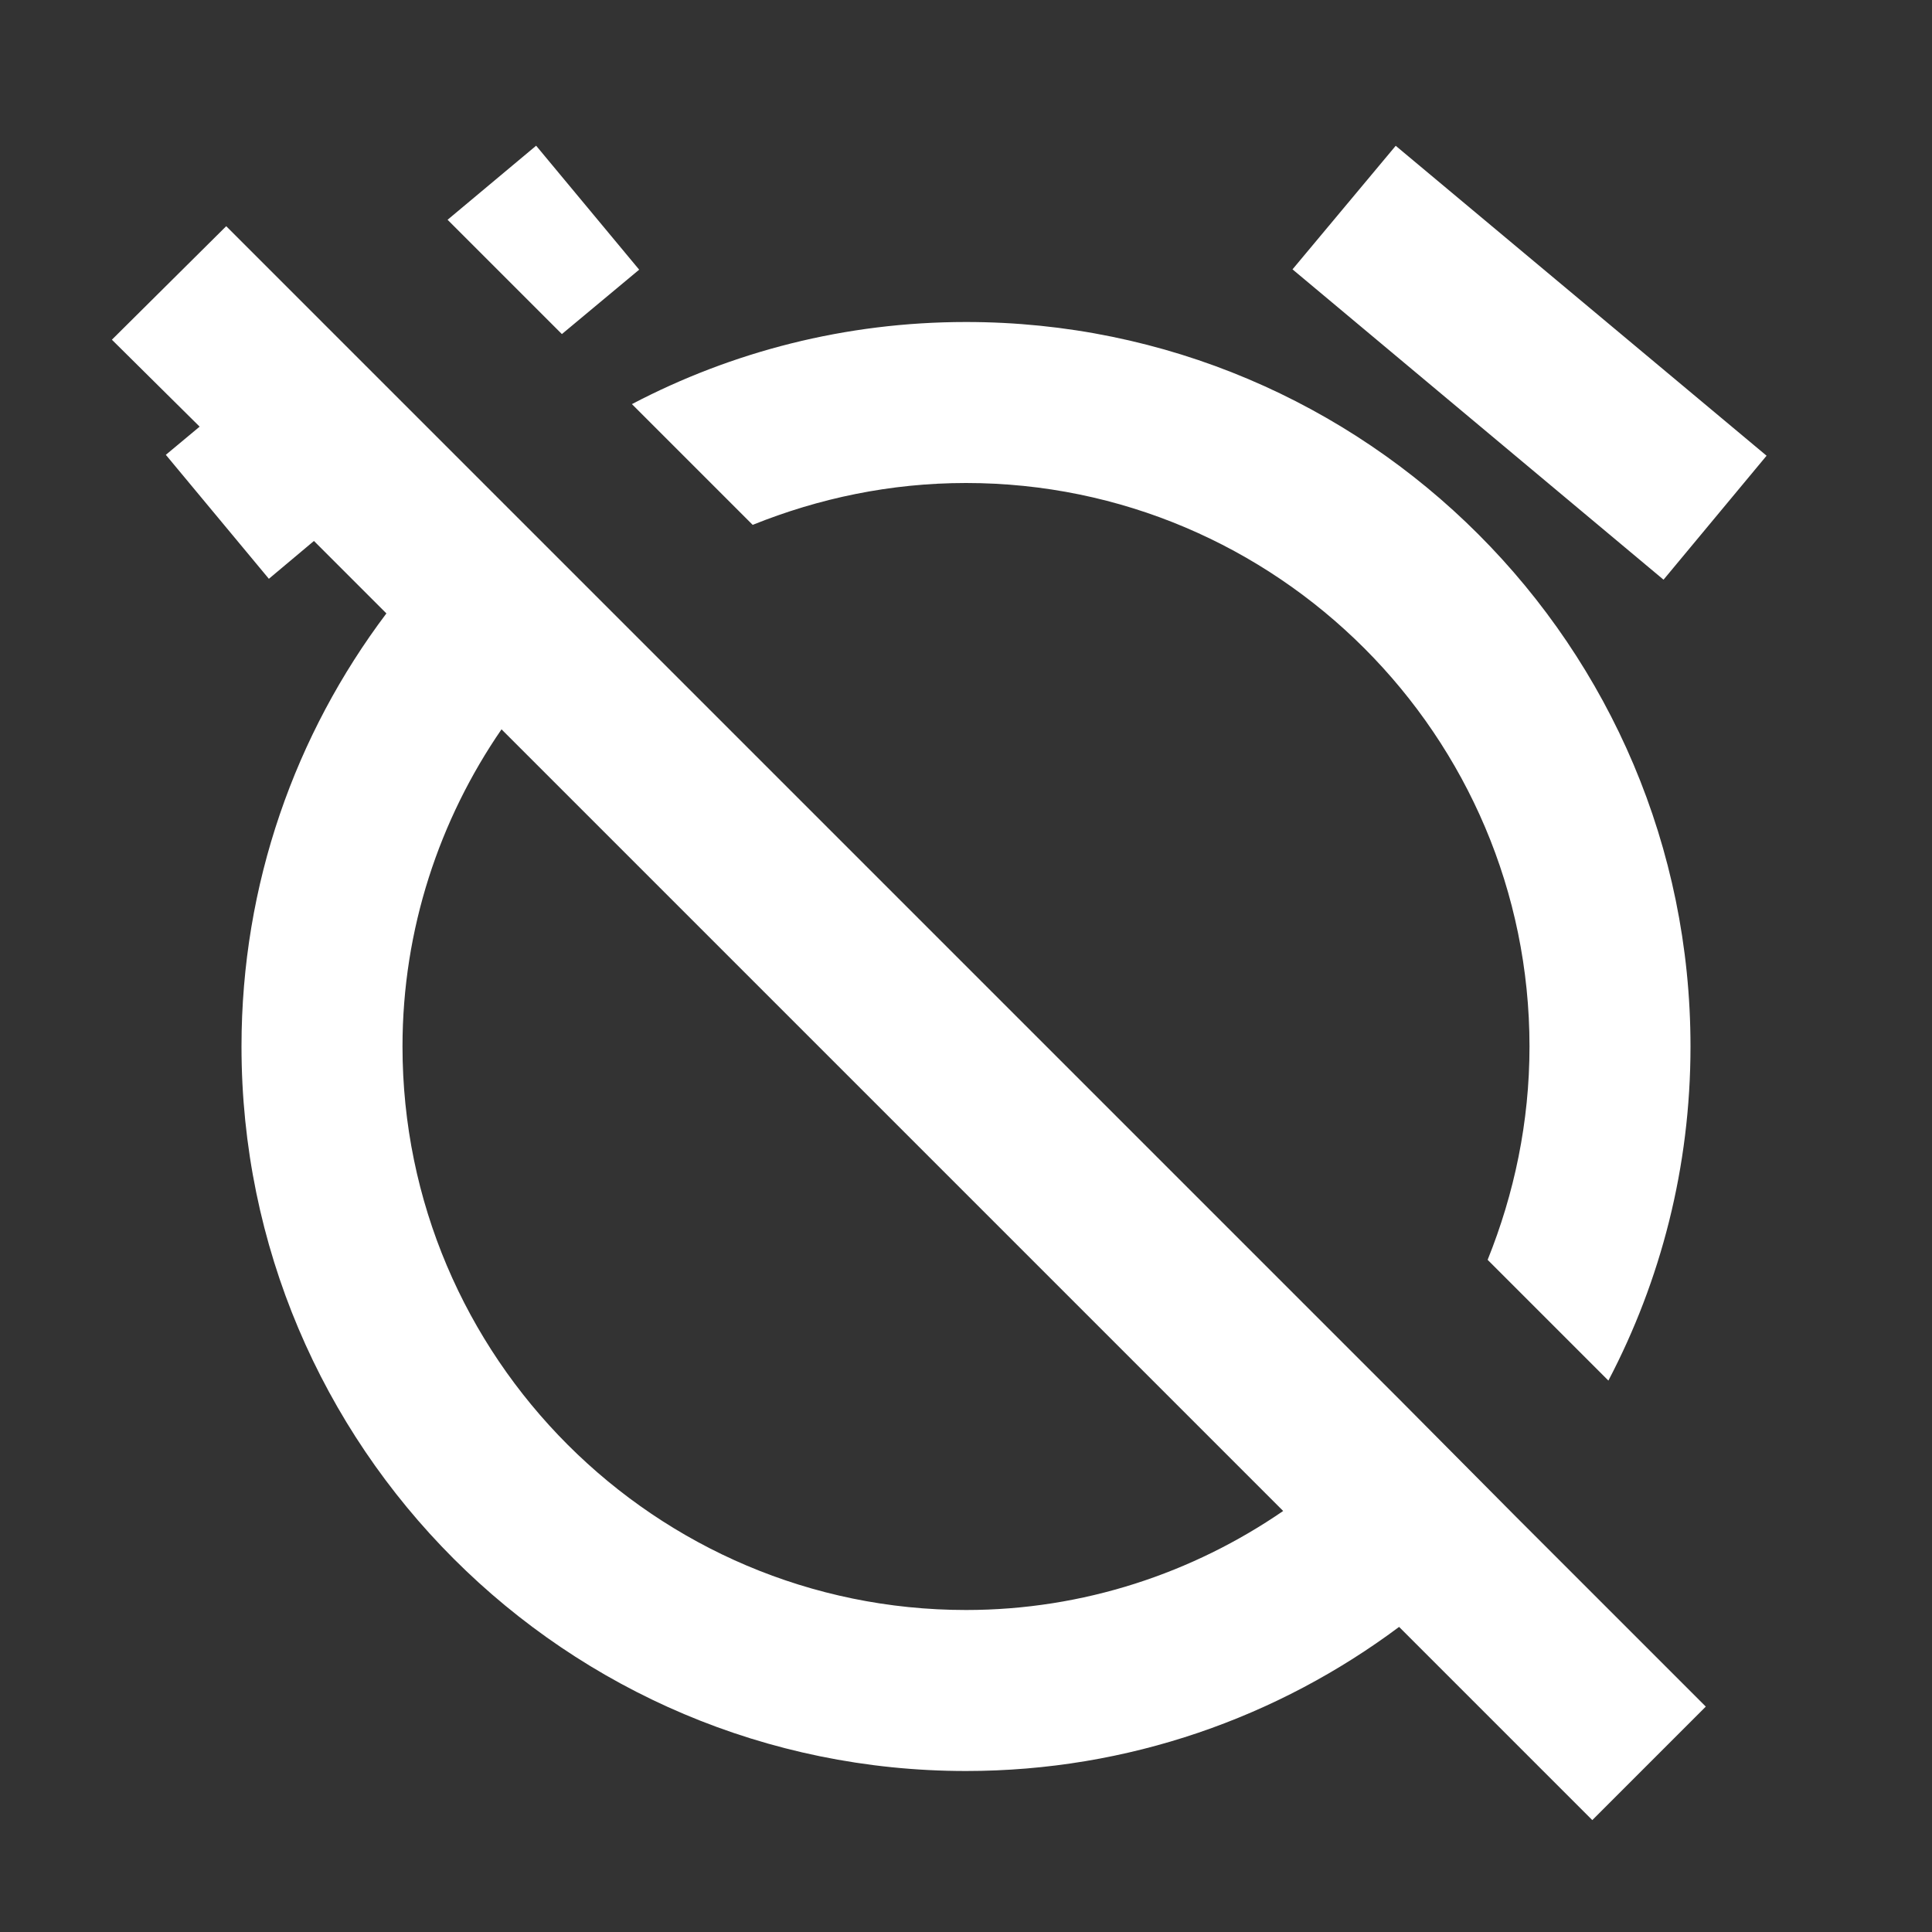 <?xml version="1.0" encoding="utf-8" ?>
<svg baseProfile="full" height="24.0" version="1.1" viewBox="0 0 24.0 24.0" width="24.0" xmlns="http://www.w3.org/2000/svg" xmlns:ev="http://www.w3.org/2001/xml-events" xmlns:xlink="http://www.w3.org/1999/xlink"><rect x="0" y="0" width="24.0" height="24.0" fill="#333333" stroke="none"/><defs /><path d="M16.056,3.346l1.282,-1.535 4.607,3.85 -1.28,1.54zM9.35,6.52C10.17,6.19 11.06,6 12,6c3.86,0 7,3.14 7,7 0,0.94 -0.19,1.83 -0.52,2.65l1.5,1.5C20.63,15.91 21,14.5 21,13c0,-4.97 -4.03,-9 -9,-9 -1.5,0 -2.91,0.37 -4.15,1.02l1.5,1.5zM17.42,17.42L7.58,7.58 6.16,6.16l-0.72,-0.72 -1.42,-1.42 -1.21,-1.21 -1.42,1.41L2.48,5.3l-0.42,0.35 1.28,1.54 0.56,-0.47 0.9,0.9C3.67,9.12 3,10.98 3,13c0,4.97 4.03,9 9,9 2.02,0 3.88,-0.67 5.38,-1.79l2.4,2.4 1.41,-1.41 -2.35,-2.35 -1.42,-1.43zM12,20c-3.86,0 -7,-3.14 -7,-7 0,-1.46 0.46,-2.82 1.23,-3.94l9.71,9.71C14.82,19.54 13.46,20 12,20zM7.94,3.35L6.66,1.81l-1.1,0.92 1.42,1.42z" fill="#ffffff" fill-opacity="1.0" /></svg>